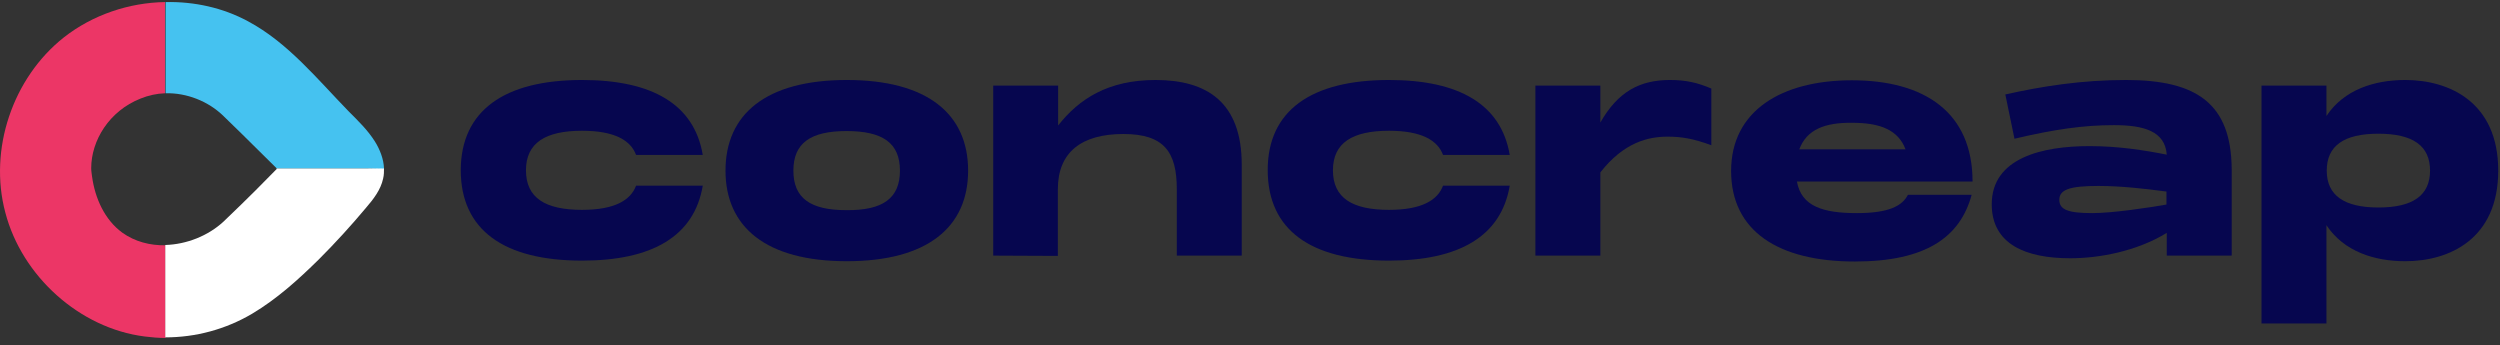 <?xml version="1.0" encoding="utf-8"?>
<!-- Generator: Adobe Illustrator 23.0.1, SVG Export Plug-In . SVG Version: 6.00 Build 0)  -->
<svg version="1.1" id="Layer_1" xmlns="http://www.w3.org/2000/svg" xmlns:xlink="http://www.w3.org/1999/xlink" x="0px" y="0px"
	 viewBox="0 0 847 117" style="enable-background:new 0 0 847 117;" xml:space="preserve">
<rect x="0" y="0" width="847" height="117" fill="#333333" stroke="none"/>
<style type="text/css">
	.st0{fill:#EC3666;}
	.st1{fill:#FFFFFF;}
	.st2{fill:#45C2F0;}
	.st3{fill:#06064F;}
</style>
<path class="st0" d="M41.4,78.8c-6-4.4-9.2-11.7-10.2-18.9C31.1,59,30.9,58,30.9,57c0-9.4,6.1-19.4,16.7-23.6
	c2.7-1.1,5.5-1.7,8.3-1.8V0.7C43.7,0.9,31.4,5,21.6,12.7C4.3,26.4-3.9,50.6,1.8,72c5.6,21.5,25.1,39.2,47.2,42
	c2.4,0.3,4.7,0.5,7.1,0.5V83.1C50.9,83.2,45.7,81.9,41.4,78.8z"/>
<path class="st1" d="M124.7,57H93.6c0.1,0.1,0.1,0.1,0.1,0.1l0.1,0.1c-3.8,3.9-9.5,9.7-18.1,17.9c-5.2,4.8-12.5,7.7-19.7,7.9v31.3
	c10.3,0,20.4-2.7,29.4-8c8.4-5,15.7-11.6,22.6-18.4c5.6-5.6,10.9-11.4,16-17.5c2.5-2.9,5-6.1,5.8-9.9c0.3-1.2,0.3-2.4,0.3-3.6
	L124.7,57L124.7,57z"/>
<path class="st2" d="M124.7,57L124.7,57l5.4,0.1c-0.1-3.2-1.4-6.5-3.1-9.2c-2.4-3.8-5.6-6.9-8.8-10.1C107.4,26.7,97.5,14.4,84,7.2
	c-8.5-4.6-18.2-6.7-27.9-6.5v30.9c7.1-0.2,14.5,2.7,19.6,7.7c8,7.7,17.1,16.9,18,17.7L124.7,57L124.7,57z"/>
<path class="st3" d="M197.2,27.1c23.7,0,38,8.2,40.9,25.4h-22.6c-1.8-4.9-7.2-8.2-18.3-8.2c-12.4,0-19,4.1-19,13.4
	c0,9.4,6.6,13.4,19,13.4c11.1,0,16.5-3.3,18.3-8.2h22.6c-2.9,17.2-17.2,25.4-40.9,25.4c-26.4,0-41.1-10.3-41.1-30.7
	C156.2,37.5,170.8,27.1,197.2,27.1z"/>
<path class="st3" d="M245.8,57.8c0-19.1,13.7-30.7,41.1-30.7s41.1,11.6,41.1,30.7c0,19.1-13.7,30.7-41.1,30.7S245.8,76.9,245.8,57.8
	z M304.9,57.8c0-9.4-5.9-13.4-18.1-13.4s-18,4.1-18,13.4c0,9.4,5.8,13.4,18,13.4C299.1,71.3,304.9,67.2,304.9,57.8z"/>
<path class="st3" d="M336.5,86.6V29h22v13.5c7.1-9,16.9-15.4,33-15.4c17.5,0,29.2,7.6,29.2,28.7v30.8h-22V64.1
	c0-12.6-4.3-18.7-18.1-18.7c-14.1,0-22.2,6.1-22.2,18.7v22.6L336.5,86.6L336.5,86.6z"/>
<path class="st3" d="M470.6,27.1c23.7,0,38,8.2,40.9,25.4h-22.6c-1.8-4.9-7.2-8.2-18.3-8.2c-12.4,0-19,4.1-19,13.4
	c0,9.4,6.6,13.4,19,13.4c11.1,0,16.5-3.3,18.3-8.2h22.6c-2.9,17.2-17.2,25.4-40.9,25.4c-26.4,0-41.1-10.3-41.1-30.7
	C429.5,37.5,444.2,27.1,470.6,27.1z"/>
<path class="st3" d="M579.8,30v19.2c-6.3-2.3-10.2-2.9-14.8-2.9c-6.6,0-14.8,1.9-22.8,12.1v28.2h-22V29h22v12.5
	c6-10.5,13.4-14.4,23.6-14.4C571.2,27.1,575.1,28,579.8,30z"/>
<path class="st3" d="M646.4,66H668c-3.9,14.3-15.4,22.6-39.6,22.6c-25.9,0-41.9-10.3-41.9-30.7c0-20.3,17-30.7,40.9-30.7
	c24.7,0,40.9,10.9,40.9,34.3h-59.5c1.5,8.4,8.8,10.7,20.3,10.7C640.1,72.2,644.5,69.7,646.4,66z M609.6,50.6h36
	c-2.5-6.6-8.6-9-18.1-9C618.2,41.5,612.1,43.9,609.6,50.6z"/>
<path class="st3" d="M756.1,57.2v29.4h-22v-7.7c-10.3,6.3-23,8.6-32.7,8.6c-15,0-26.6-4.7-26.6-18.3c0-15.8,17.3-19.7,33.1-19.7
	c9.8,0,18.7,1.4,26.2,2.9c-0.6-8-7.8-10-17.9-10c-10.3,0-20.1,1.4-33.7,4.6l-3.1-15c12.5-2.8,25.9-4.9,40.9-4.9
	C744.4,27.1,755.9,35.2,756.1,57.2z M734,69.3v-4.4c-7.4-1-15.6-1.9-23-1.9c-9.7,0-13.3,1.2-13.3,4.7c0,3.3,2.9,4.5,11.1,4.5
	C715.8,72.2,727.7,70.4,734,69.3z"/>
<path class="st3" d="M846.4,57.8c0,23.2-16.6,30.7-31.5,30.7c-10.5,0-20.8-3.3-26.7-12.2v33.3h-22V29h22v10.3
	c5.9-8.9,16.2-12.2,26.7-12.2C829.8,27.1,846.4,34.6,846.4,57.8z M823.3,57.8c0-8.4-5.8-12.5-17.5-12.5c-11.7,0-17.5,4.1-17.5,12.5
	s5.9,12.5,17.5,12.5C817.5,70.3,823.3,66.2,823.3,57.8z"/>
</svg>
